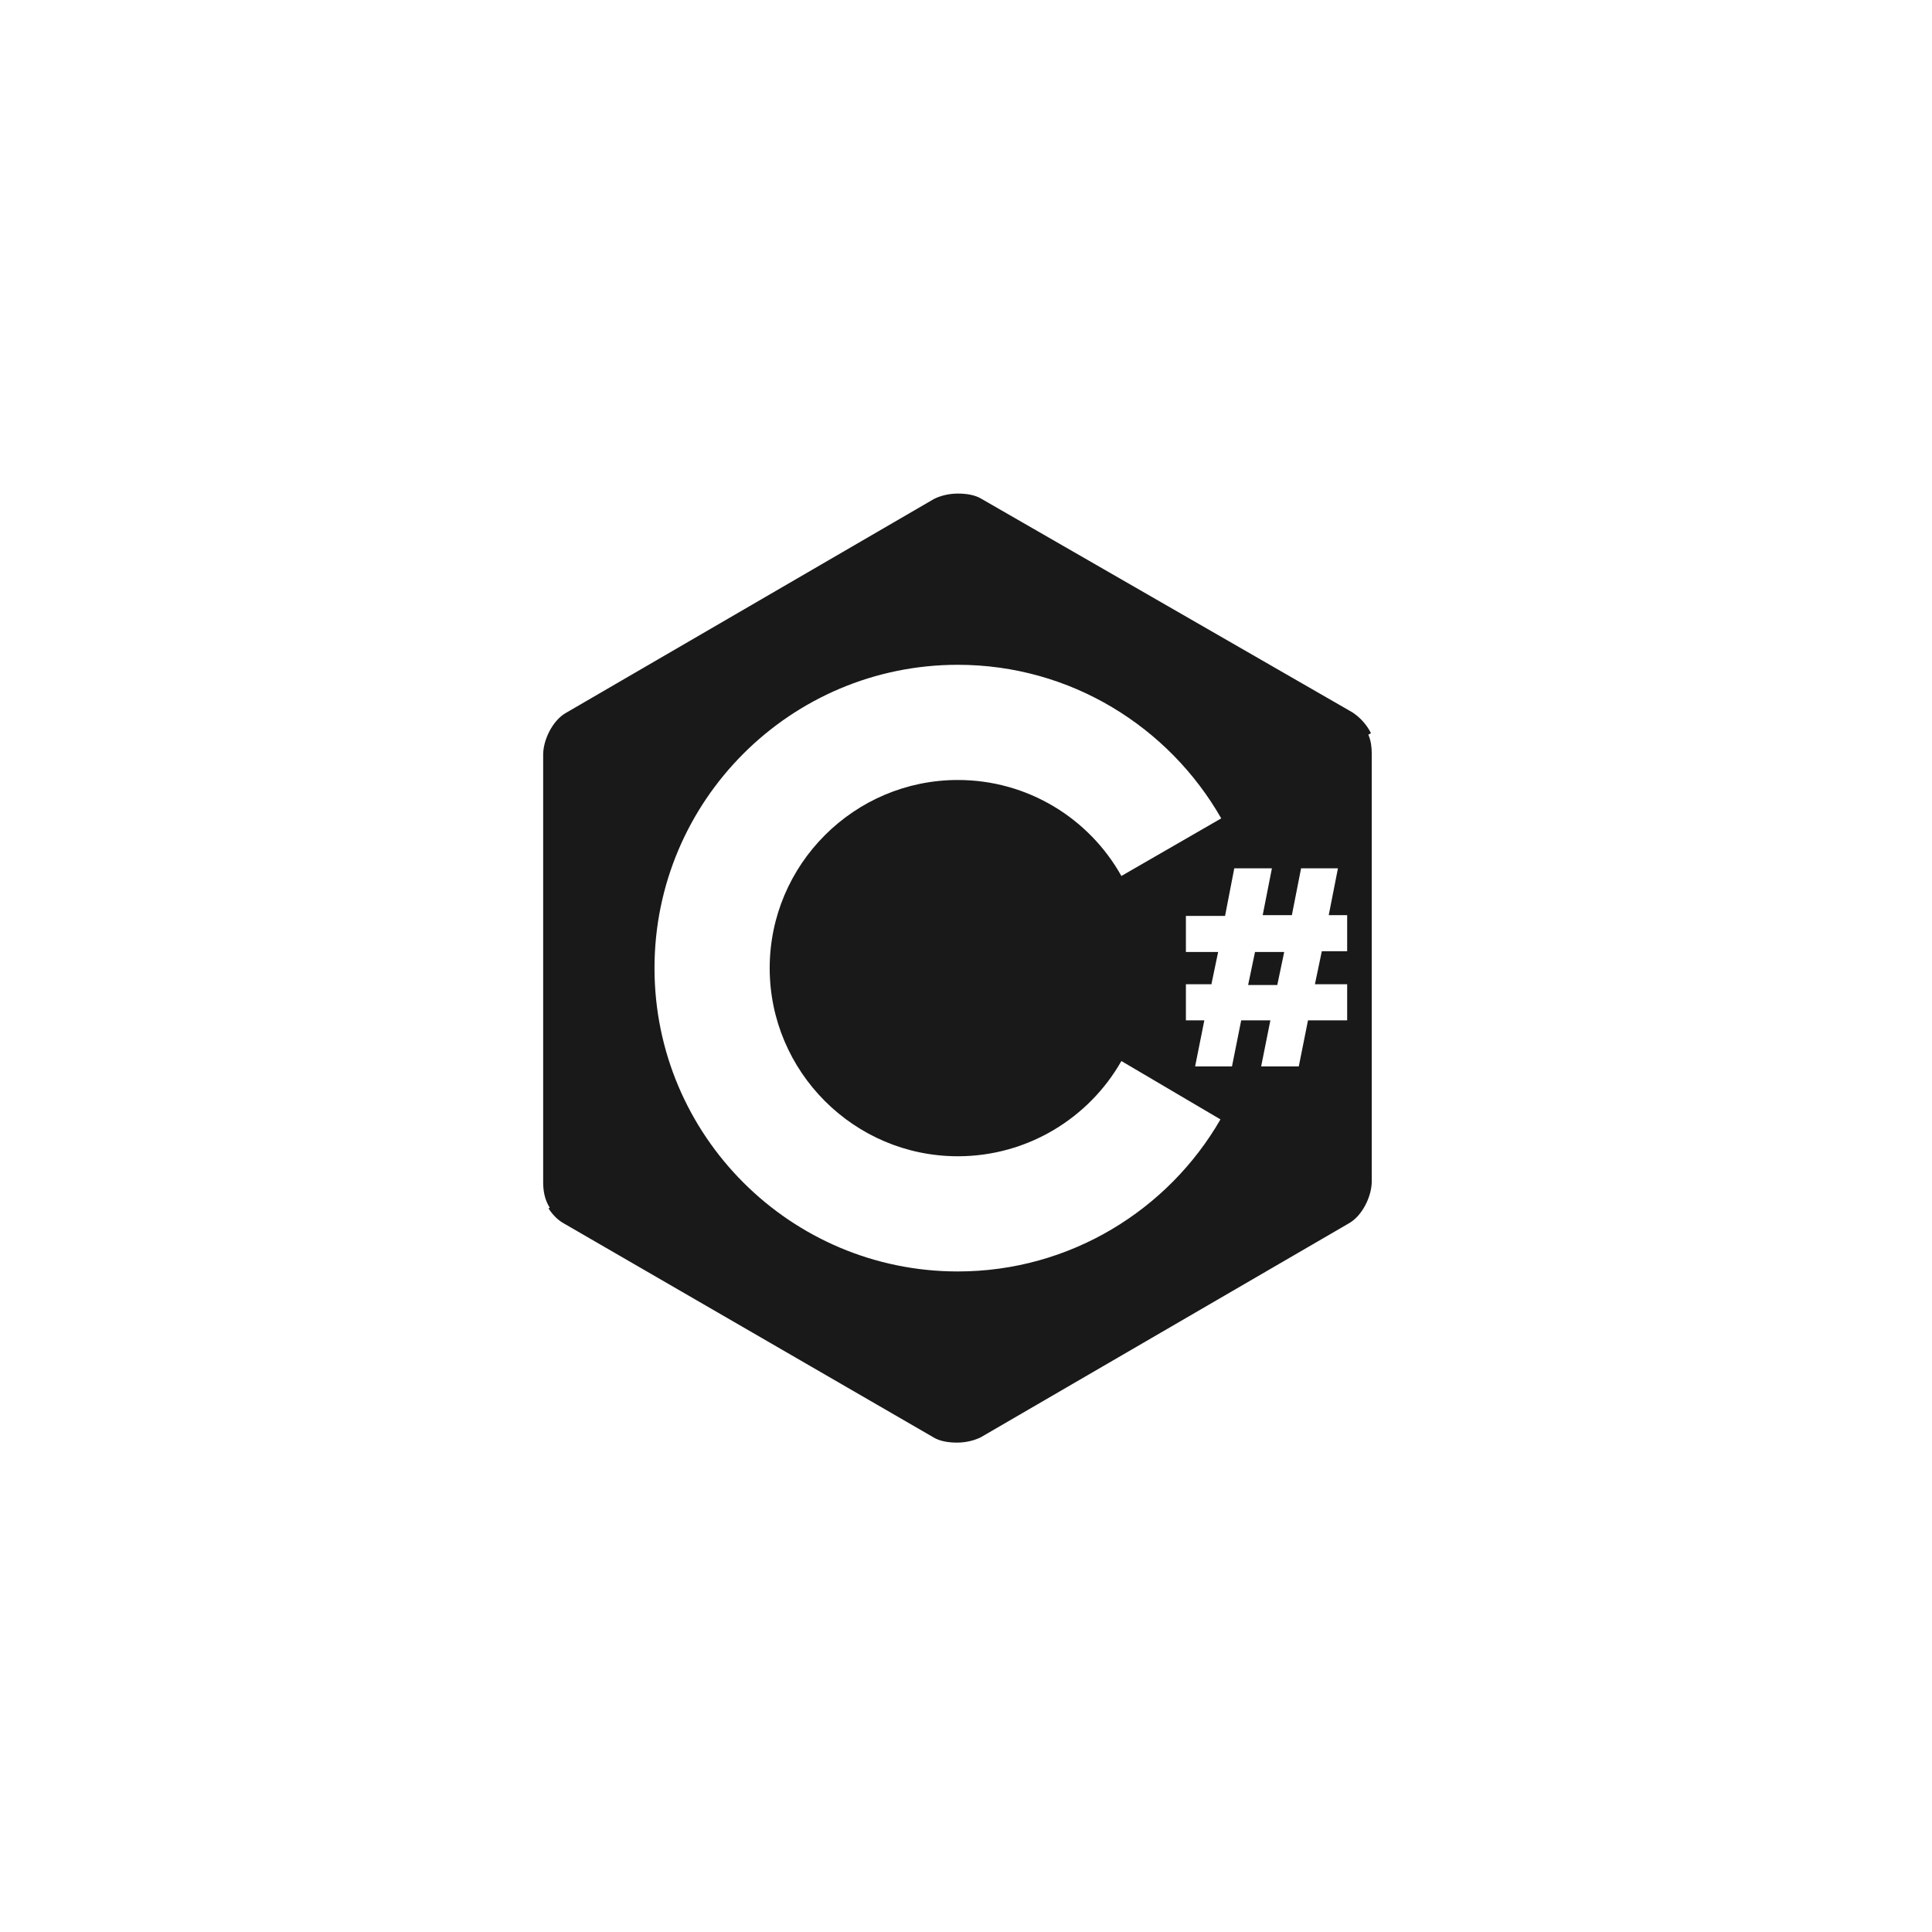 <svg width="100" height="100" viewBox="0 0 100 100" fill="none" xmlns="http://www.w3.org/2000/svg">
<rect width="100" height="100" fill="white"/>
<path fill-rule="evenodd" clip-rule="evenodd" d="M70.007 36.875L50.81 25.825C50.492 25.626 50.054 25.547 49.578 25.547C49.101 25.547 48.663 25.666 48.345 25.825L29.267 36.914C28.591 37.312 28.114 38.306 28.114 39.061V61.2C28.114 61.61 28.184 62.091 28.456 62.51L28.392 62.547C28.591 62.865 28.869 63.143 29.147 63.302L48.305 74.391C48.623 74.59 49.06 74.669 49.538 74.669C50.014 74.669 50.452 74.55 50.77 74.391L69.848 63.302C70.524 62.904 71.001 61.911 71.001 61.156V39.017C71.001 38.7 70.969 38.352 70.824 38.028L70.961 37.948C70.723 37.471 70.365 37.113 70.007 36.875ZM49.577 59.848C53.194 59.848 56.374 57.86 58.043 54.919L63.171 57.94C60.468 62.63 55.38 65.81 49.577 65.81C40.913 65.81 33.877 58.775 33.877 50.11C33.877 41.445 40.913 34.41 49.577 34.41C55.42 34.41 60.508 37.629 63.211 42.359L58.043 45.34C56.374 42.359 53.194 40.372 49.577 40.372C44.212 40.372 39.839 44.744 39.839 50.11C39.839 55.476 44.212 59.848 49.577 59.848ZM63.051 49.275L62.694 50.984V50.944H61.382V52.813H62.336L61.859 55.197H63.767L64.244 52.813H65.754L65.277 55.197H67.225L67.702 52.813H69.729V50.944H68.06L68.417 49.235H69.729V47.367H68.775L69.252 44.943H67.344L66.867 47.367H65.357L65.834 44.943H63.886L63.409 47.407H61.382V49.275H63.051ZM66.47 49.275L66.112 50.984H64.602L64.959 49.275H66.47Z" fill="#191919"/>
</svg>
